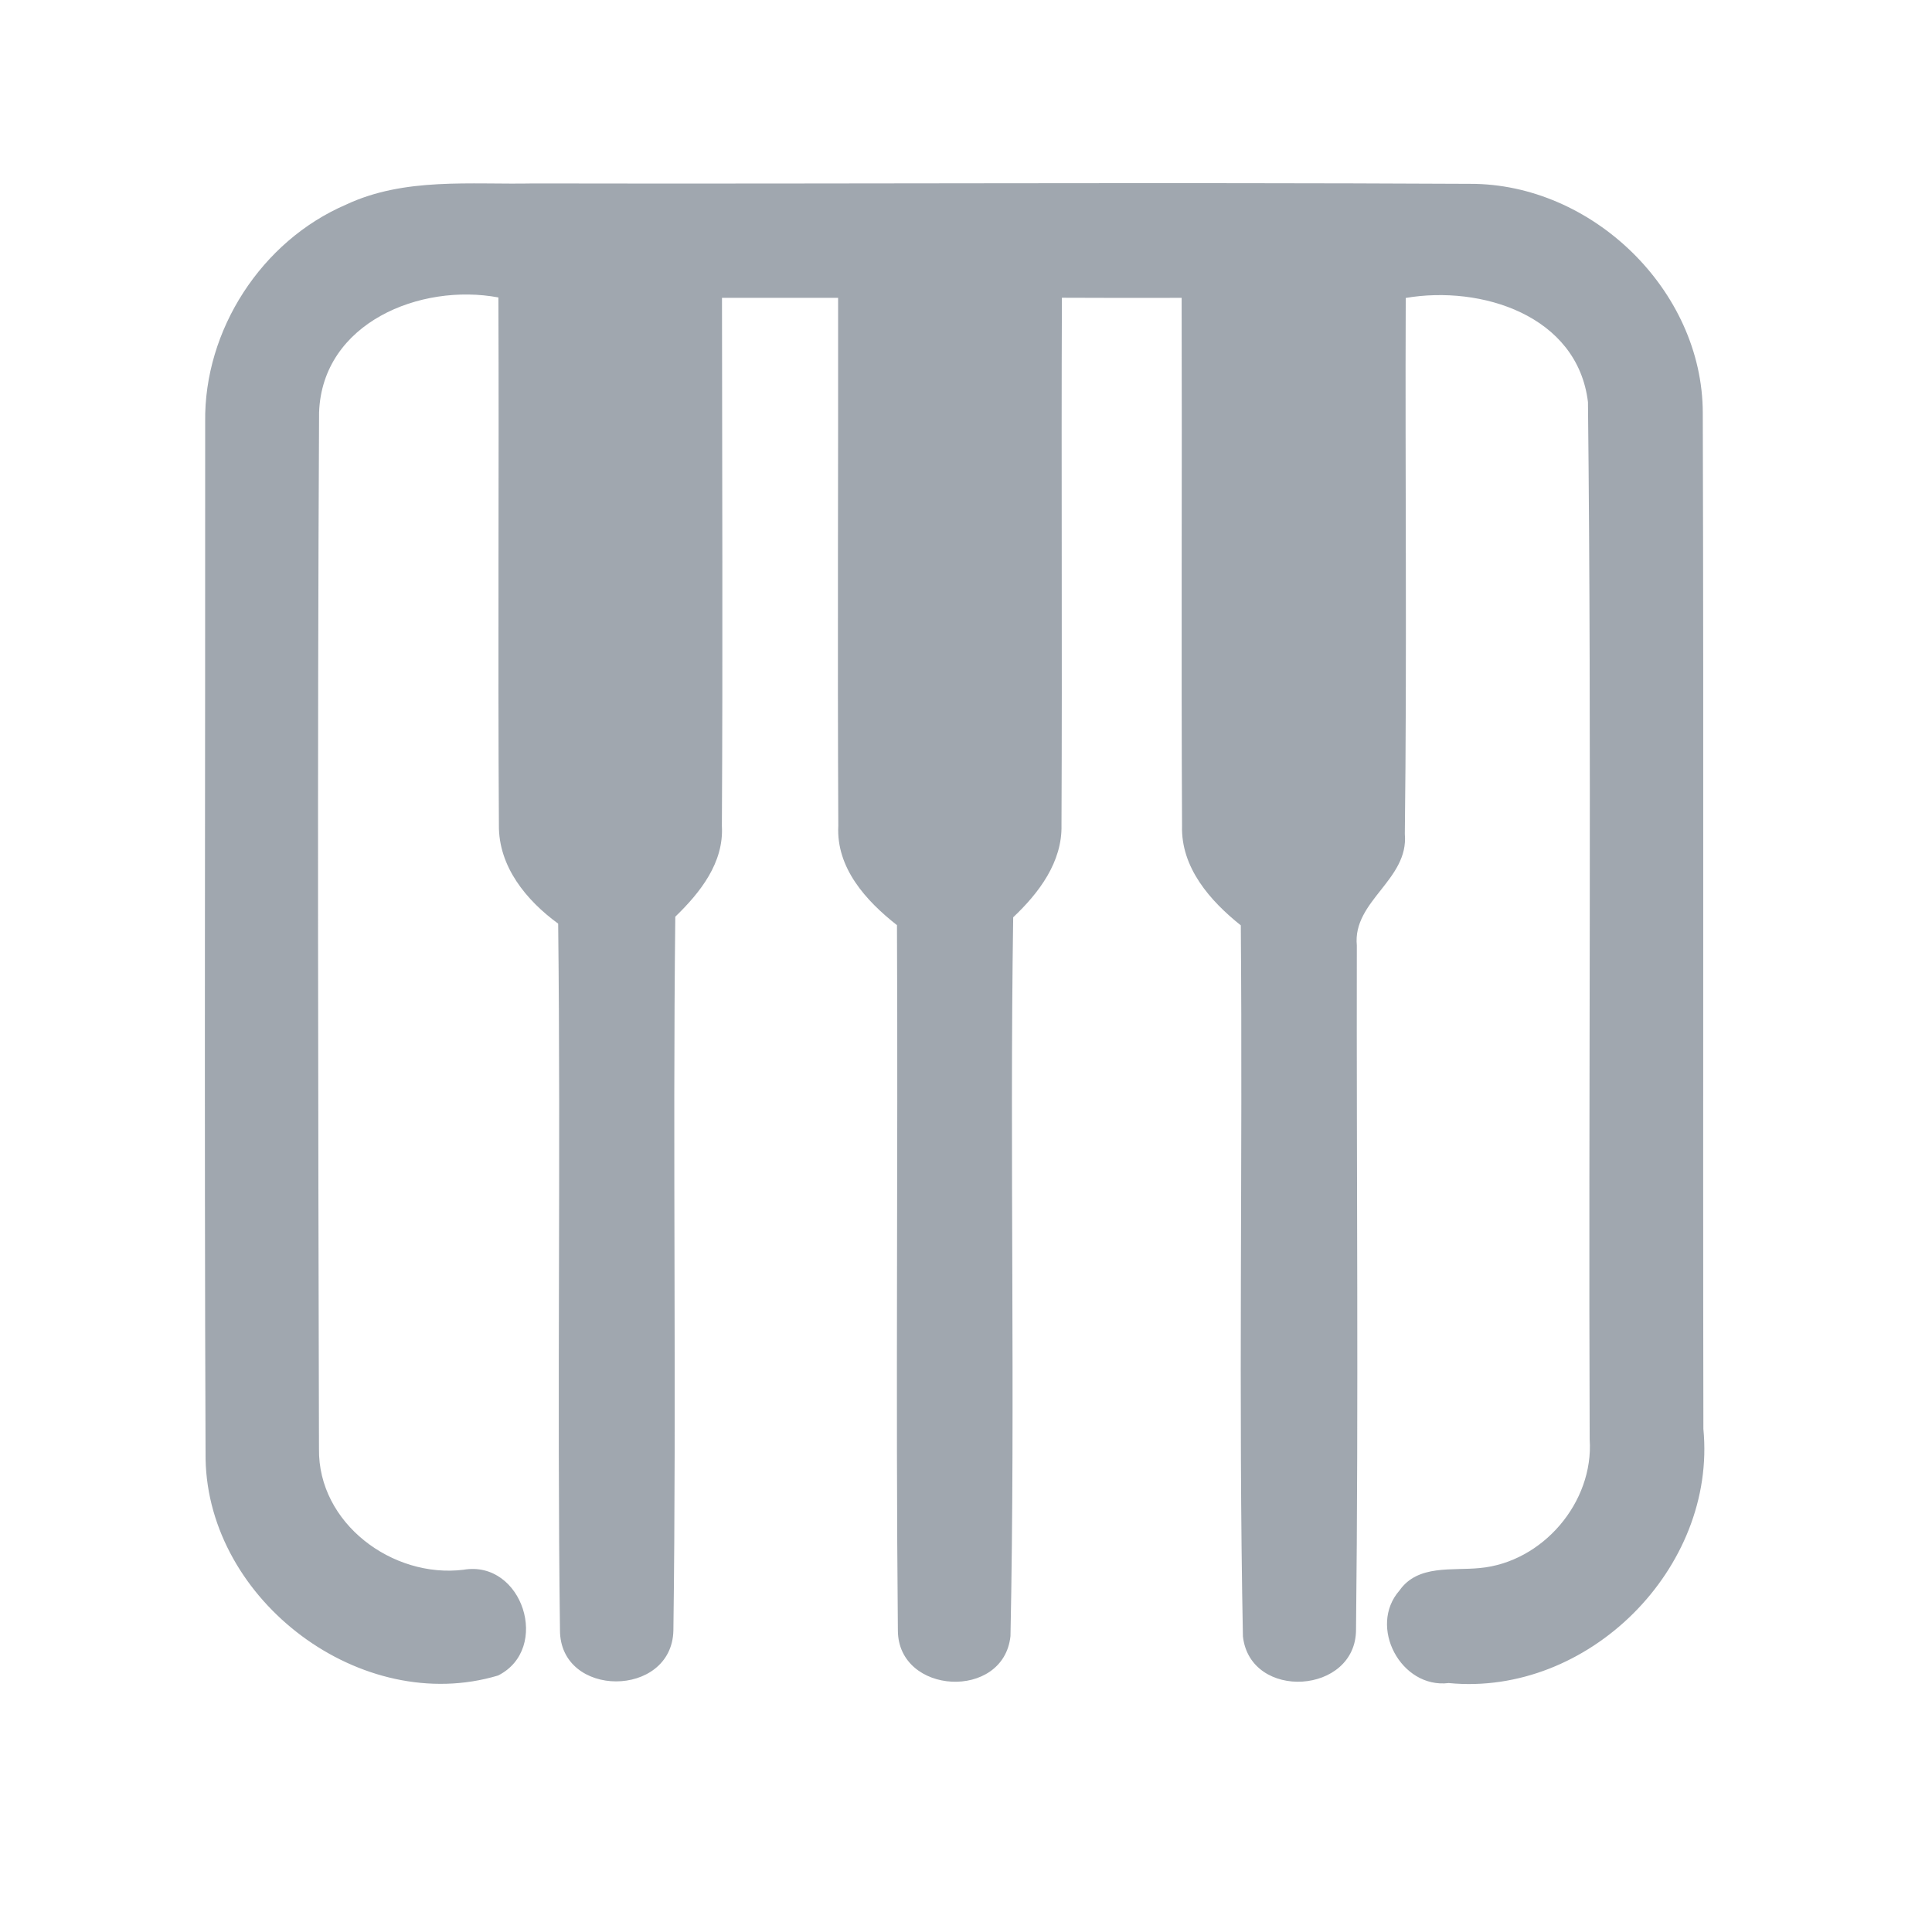 <?xml version="1.0" encoding="UTF-8" ?>
<!DOCTYPE svg PUBLIC "-//W3C//DTD SVG 1.1//EN" "http://www.w3.org/Graphics/SVG/1.1/DTD/svg11.dtd">
<svg width="192pt" height="192pt" viewBox="0 0 192 192" version="1.1" xmlns="http://www.w3.org/2000/svg">
<g id="#a0a7afff">
<path fill="#a0a7af" opacity="1.00" d=" M 34.38 20.34 C 40.20 17.60 46.77 18.36 53.00 18.23 C 84.02 18.29 115.04 18.11 146.07 18.27 C 158.19 18.22 169.20 28.84 169.22 41.02 C 169.32 74.68 169.22 108.34 169.28 142.00 C 170.62 155.87 157.82 168.61 143.97 167.26 C 139.22 167.84 135.93 161.64 139.08 158.06 C 140.91 155.45 144.33 156.11 147.06 155.83 C 153.29 155.26 158.40 149.31 157.98 143.04 C 157.85 108.68 158.19 74.30 157.81 39.95 C 156.76 31.33 147.19 28.33 139.70 29.61 C 139.63 47.37 139.83 65.13 139.61 82.88 C 140.02 87.44 134.41 89.52 134.84 93.95 C 134.80 116.61 135.02 139.28 134.76 161.93 C 134.78 168.41 124.24 169.05 123.52 162.62 C 123.06 139.08 123.51 115.51 123.31 91.96 C 120.26 89.53 117.35 86.22 117.47 82.07 C 117.38 64.58 117.48 47.09 117.43 29.60 C 113.46 29.61 109.49 29.61 105.53 29.59 C 105.46 47.05 105.57 64.52 105.49 81.98 C 105.58 85.67 103.24 88.75 100.69 91.16 C 100.33 114.96 100.91 138.80 100.42 162.59 C 99.75 169.00 89.26 168.45 89.23 162.04 C 89.01 138.68 89.25 115.30 89.14 91.94 C 86.07 89.53 83.09 86.26 83.31 82.07 C 83.22 64.58 83.31 47.09 83.29 29.60 C 79.44 29.60 75.60 29.60 71.75 29.60 C 71.76 47.09 71.84 64.59 71.74 82.08 C 71.95 85.73 69.59 88.70 67.11 91.10 C 66.84 114.75 67.24 138.41 66.92 162.05 C 66.76 168.77 55.64 168.80 55.65 161.99 C 55.35 138.60 55.74 115.19 55.47 91.79 C 52.30 89.48 49.53 86.11 49.58 81.98 C 49.47 64.51 49.60 47.04 49.53 29.56 C 41.77 28.11 32.02 32.08 31.71 40.99 C 31.53 75.32 31.62 109.66 31.70 143.99 C 31.60 151.38 39.00 156.87 46.06 156.00 C 51.93 155.00 54.77 163.86 49.50 166.51 C 35.95 170.57 20.69 159.13 20.43 144.99 C 20.29 110.65 20.41 76.29 20.39 41.94 C 20.26 32.80 25.99 23.95 34.38 20.34 Z" />
</g>
</svg>
